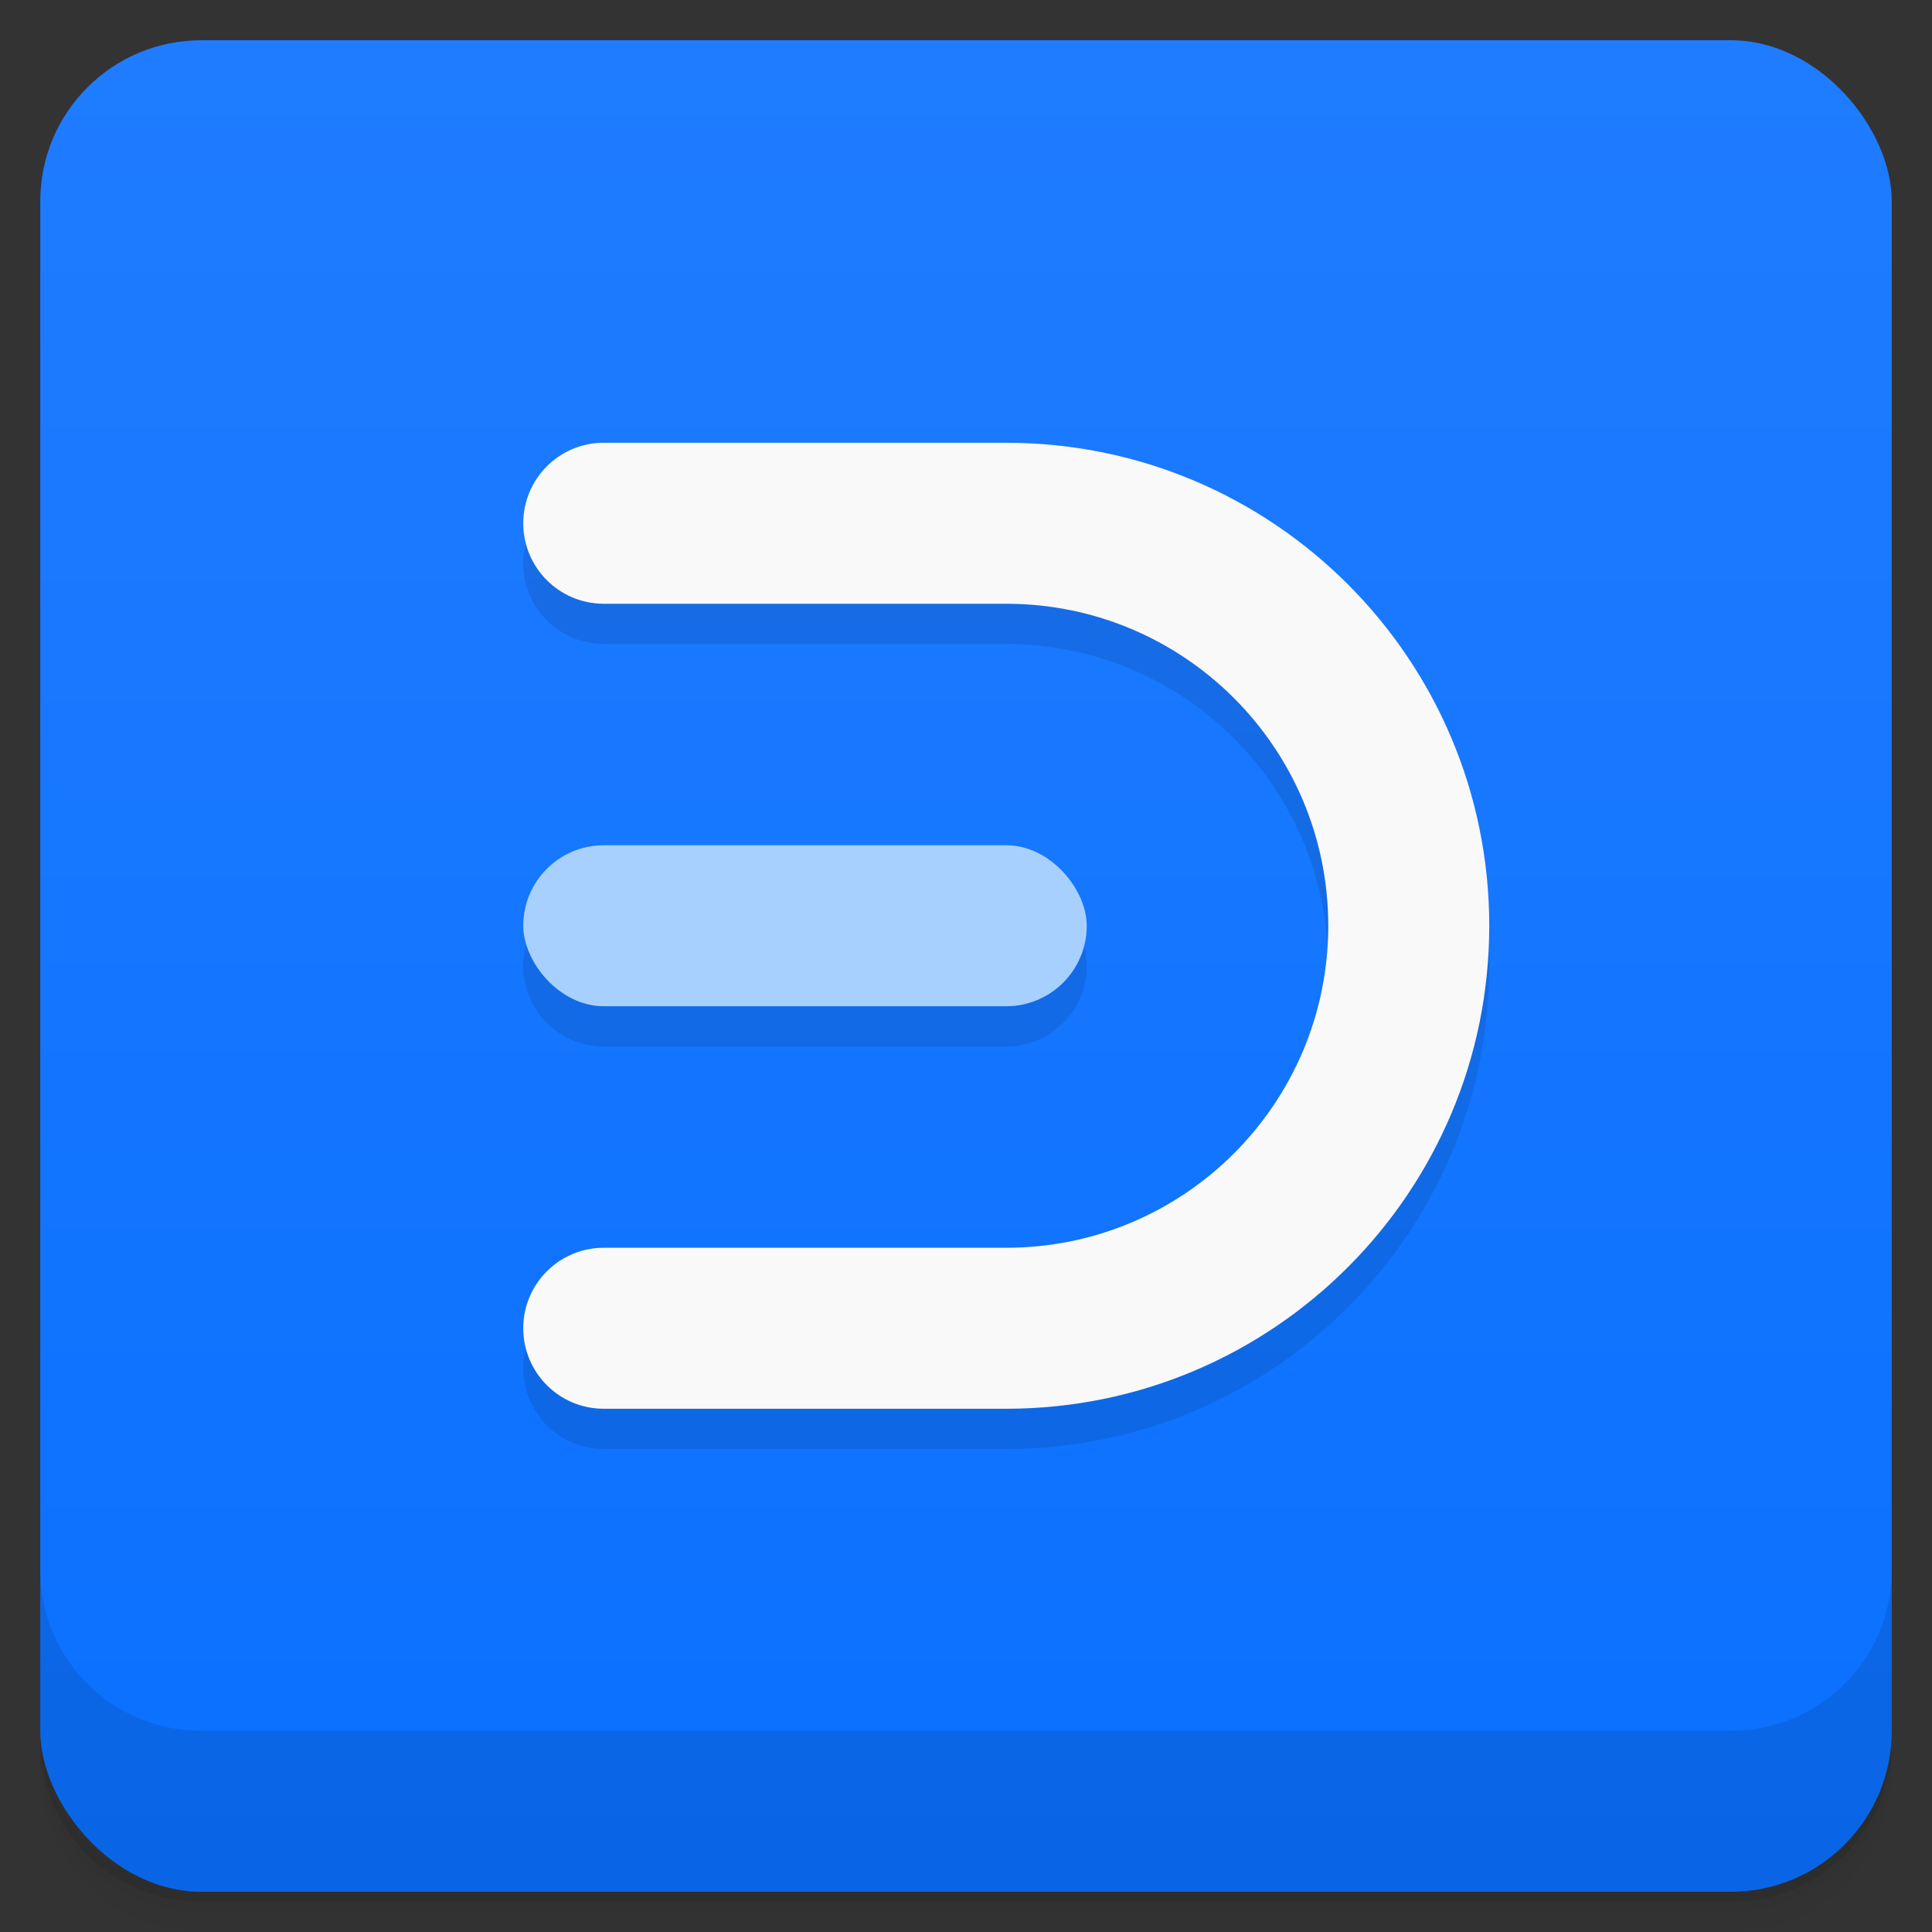 <svg version="1.1" viewBox="0 0 48 48" xmlns="http://www.w3.org/2000/svg">
 <rect x="0" y="0" width="48" height="48" fill="#333333" stroke="none"/>
 <defs>
  <linearGradient id="bg" x2="0" y1="1" y2="47" gradientUnits="userSpaceOnUse">
   <stop style="stop-color:#1f7cff" offset="0"/>
   <stop style="stop-color:#0a70ff" offset="1"/>
  </linearGradient>
 </defs>
 <path d="m1 43v0.25c0 2.216 1.784 4 4 4h38c2.216 0 4-1.784 4-4v-0.25c0 2.216-1.784 4-4 4h-38c-2.216 0-4-1.784-4-4zm0 0.5v0.5c0 2.216 1.784 4 4 4h38c2.216 0 4-1.784 4-4v-0.5c0 2.216-1.784 4-4 4h-38c-2.216 0-4-1.784-4-4z" style="opacity:.02"/>
 <path d="m1 43.25v0.25c0 2.216 1.784 4 4 4h38c2.216 0 4-1.784 4-4v-0.25c0 2.216-1.784 4-4 4h-38c-2.216 0-4-1.784-4-4z" style="opacity:.05"/>
 <path d="m1 43v0.25c0 2.216 1.784 4 4 4h38c2.216 0 4-1.784 4-4v-0.25c0 2.216-1.784 4-4 4h-38c-2.216 0-4-1.784-4-4z" style="opacity:.1"/>
 <rect x="1" y="1" width="46" height="46" rx="4" style="fill:url(#bg)"/>
 <path d="m1 39v4c0 2.216 1.784 4 4 4h38c2.216 0 4-1.784 4-4v-4c0 2.216-1.784 4-4 4h-38c-2.216 0-4-1.784-4-4z" style="opacity:.1"/>
 <path d="m14.951 12c-1.085 0.027-1.951 0.914-1.951 2 1.63e-4 1.105 0.895 2 2 2h10c4.418 0 8 3.582 8 8s-3.582 8-8 8h-10c-1.105 0-2 0.895-2 2s0.895 2 2 2h10c6.627 0 12-5.373 12-12s-5.373-12-12-12h-10c-0.016-1.99e-4 -0.033-1.99e-4 -0.049 0zm0.049 10c-1.108 0-2 0.892-2 2s0.892 2 2 2h10c1.108 0 2-0.892 2-2s-0.892-2-2-2z" style="opacity:.099"/>
 <path d="m14.951 11c-1.085 0.027-1.951 0.914-1.951 2 1.63e-4 1.105 0.895 2 2 2h10c4.418 0 8 3.582 8 8s-3.582 8-8 8h-10c-1.105 0-2 0.895-2 2s0.895 2 2 2h10c6.627 0 12-5.373 12-12s-5.373-12-12-12h-10c-0.016-1.99e-4 -0.033-1.99e-4 -0.049 0z" style="fill:#f9f9f9"/>
 <rect x="13" y="21" width="14" height="4" ry="2" style="fill:#a7d0fe"/>
</svg>
